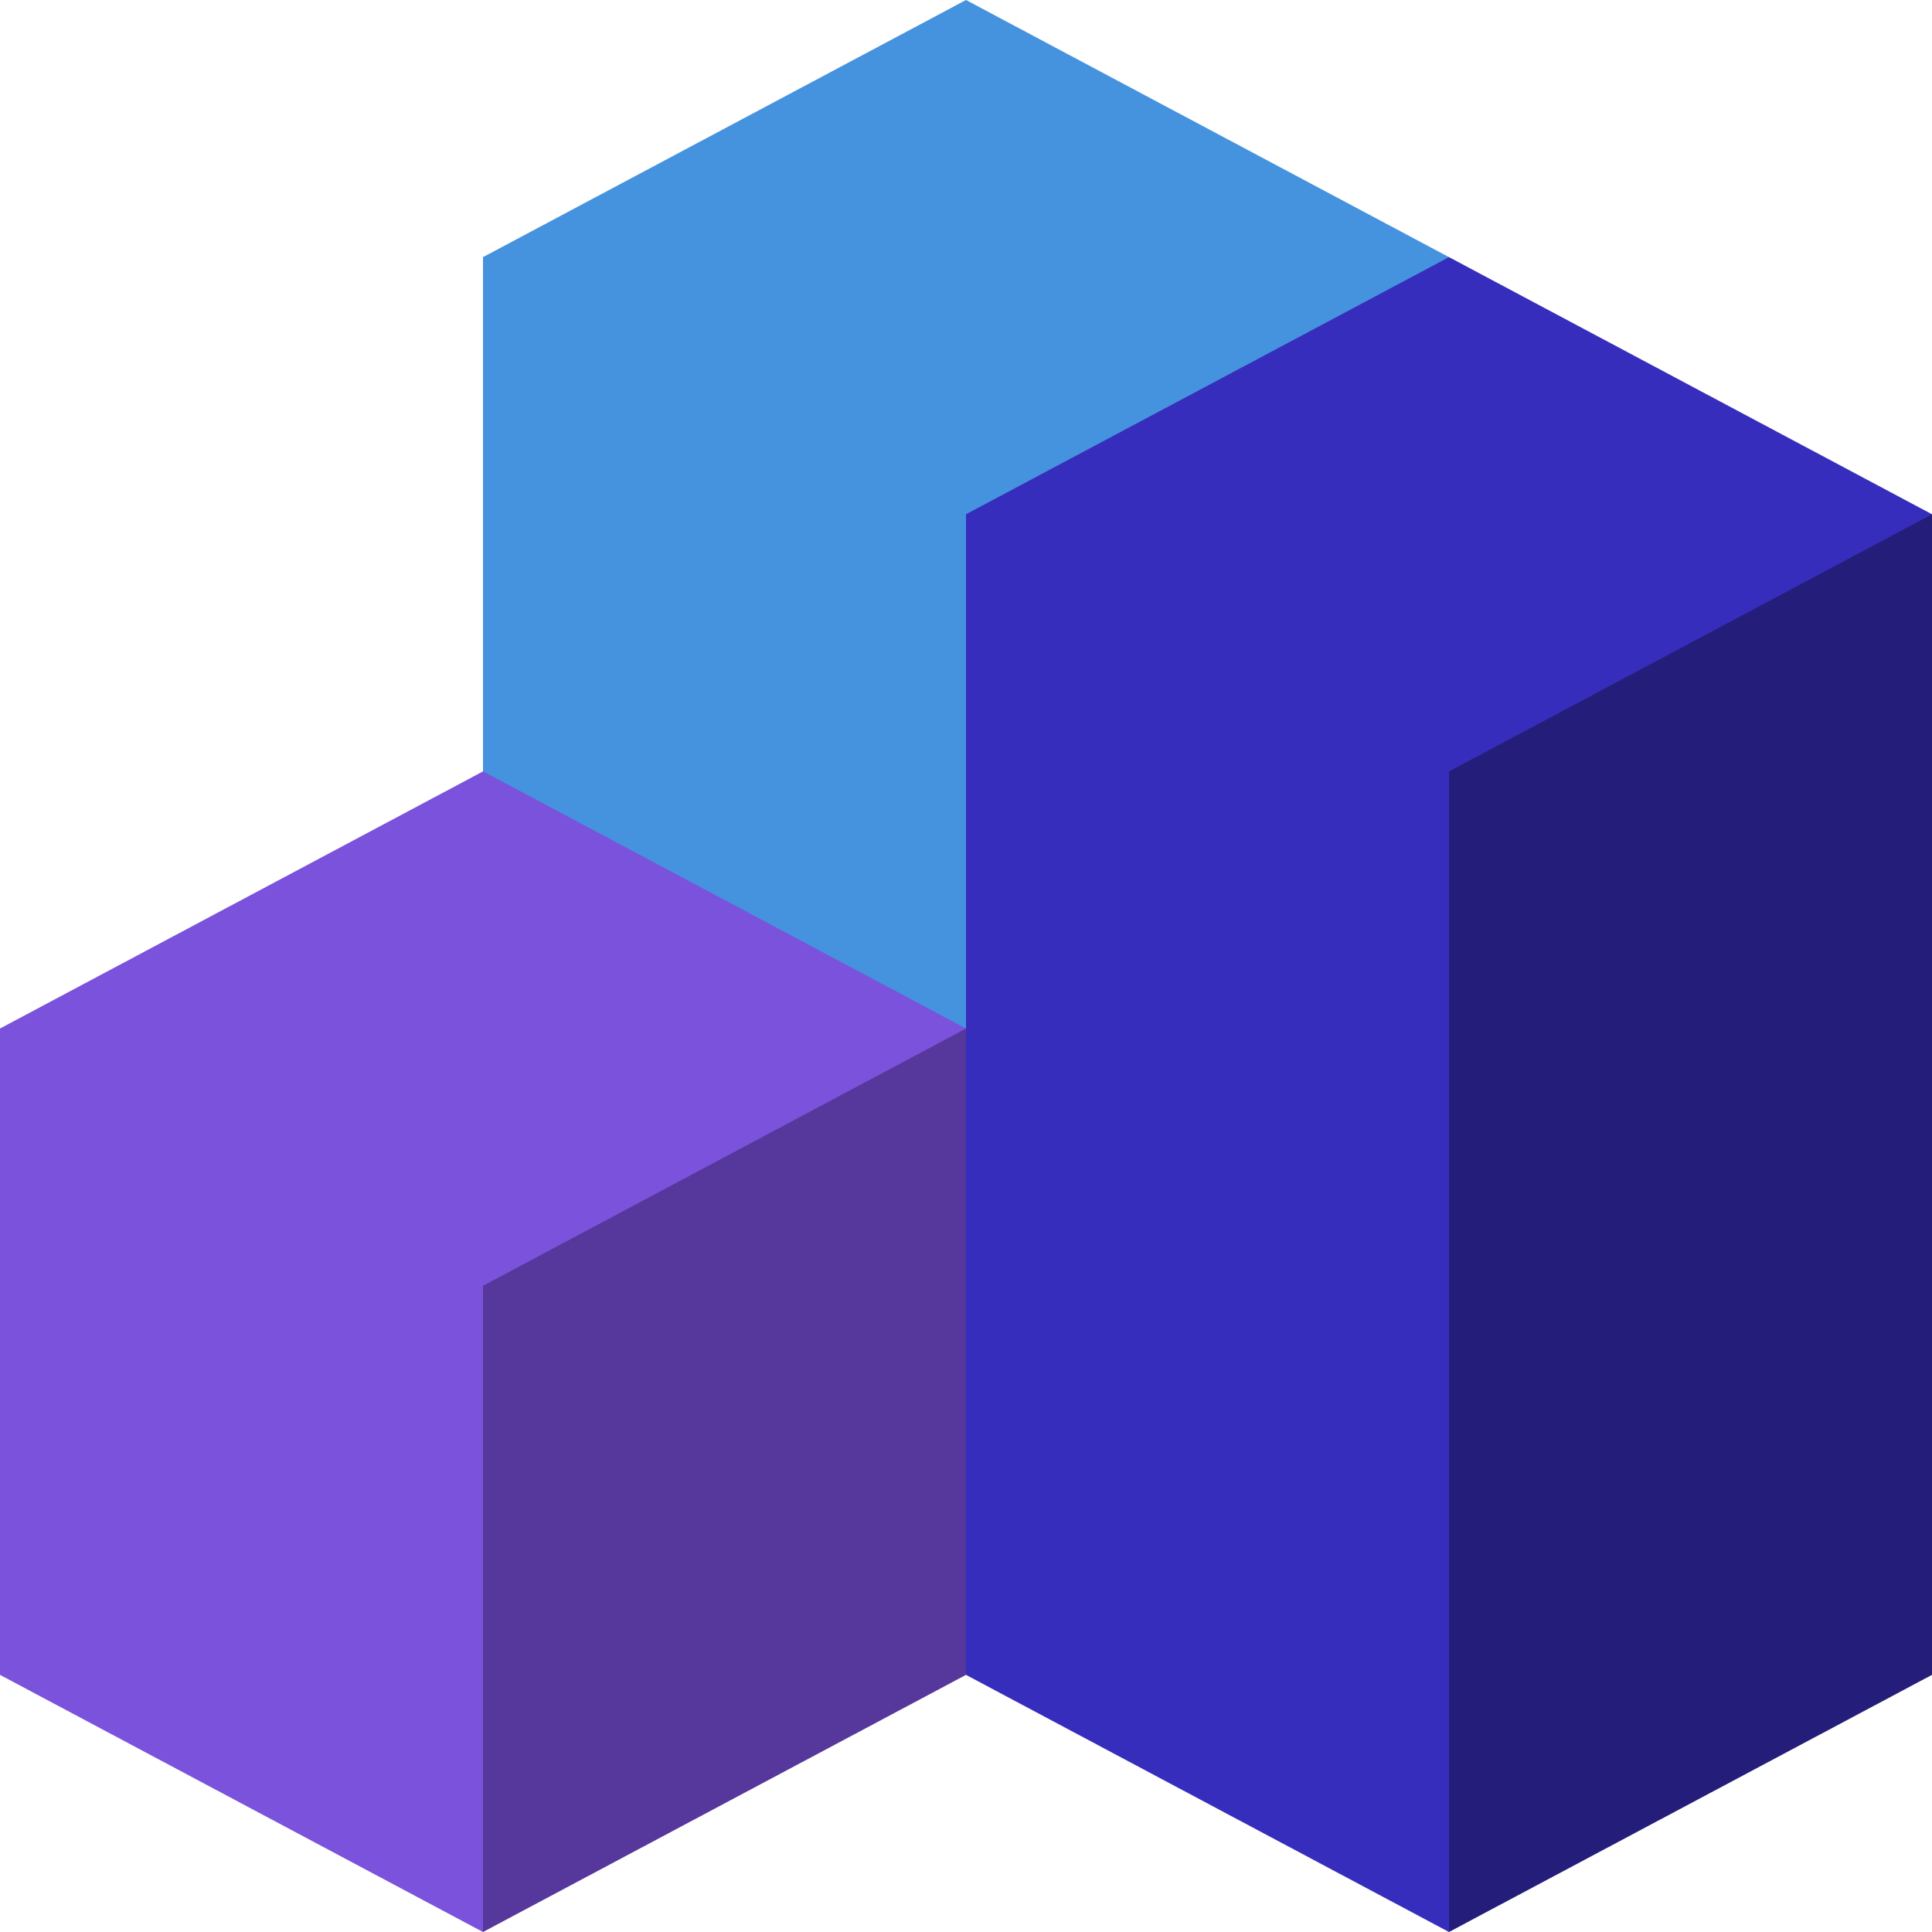 <svg xmlns="http://www.w3.org/2000/svg" width="66" height="66" viewBox="0 0 66 66">
  <g id="Raggruppa_732" data-name="Raggruppa 732" transform="translate(-97 -2510)">
    <path id="Tracciato_508" data-name="Tracciato 508" d="M128,68.143h24.234v46.176H128Z" transform="translate(-14.5 2450.641)" fill="#4592de"/>
    <path id="Tracciato_509" data-name="Tracciato 509" d="M144.5,0,128,8.784l16.5,8.784H161V8.784Z" transform="translate(-14.5 2510)" fill="#4592de"/>
    <path id="Tracciato_510" data-name="Tracciato 510" d="M324,136.286l7.734,48.432,16.5-8.784V136.286Z" transform="translate(-185.234 2391.282)" fill="#241e7a"/>
    <path id="Tracciato_511" data-name="Tracciato 511" d="M212.445,136.286v17.568L206,164.894l6.445,11.04,16.5,8.784V136.286Z" transform="translate(-82.445 2391.282)" fill="#372dbd"/>
    <path id="Tracciato_512" data-name="Tracciato 512" d="M289,76.927l-16.5-8.784L256,76.927l16.5,8.784Z" transform="translate(-126 2450.641)" fill="#372dbd"/>
    <path id="Tracciato_513" data-name="Tracciato 513" d="M68,272.572l7.734,30.864,16.5-8.784v-22.08Z" transform="translate(37.766 2272.564)" fill="#56389c"/>
    <path id="Tracciato_514" data-name="Tracciato 514" d="M0,272.572v22.08l16.5,8.784V272.572Z" transform="translate(97 2272.564)" fill="#7b52db"/>
    <path id="Tracciato_515" data-name="Tracciato 515" d="M16.5,204.428,0,213.212,16.5,222,33,213.212Z" transform="translate(97 2331.924)" fill="#7b52db"/>
  </g>
</svg>
